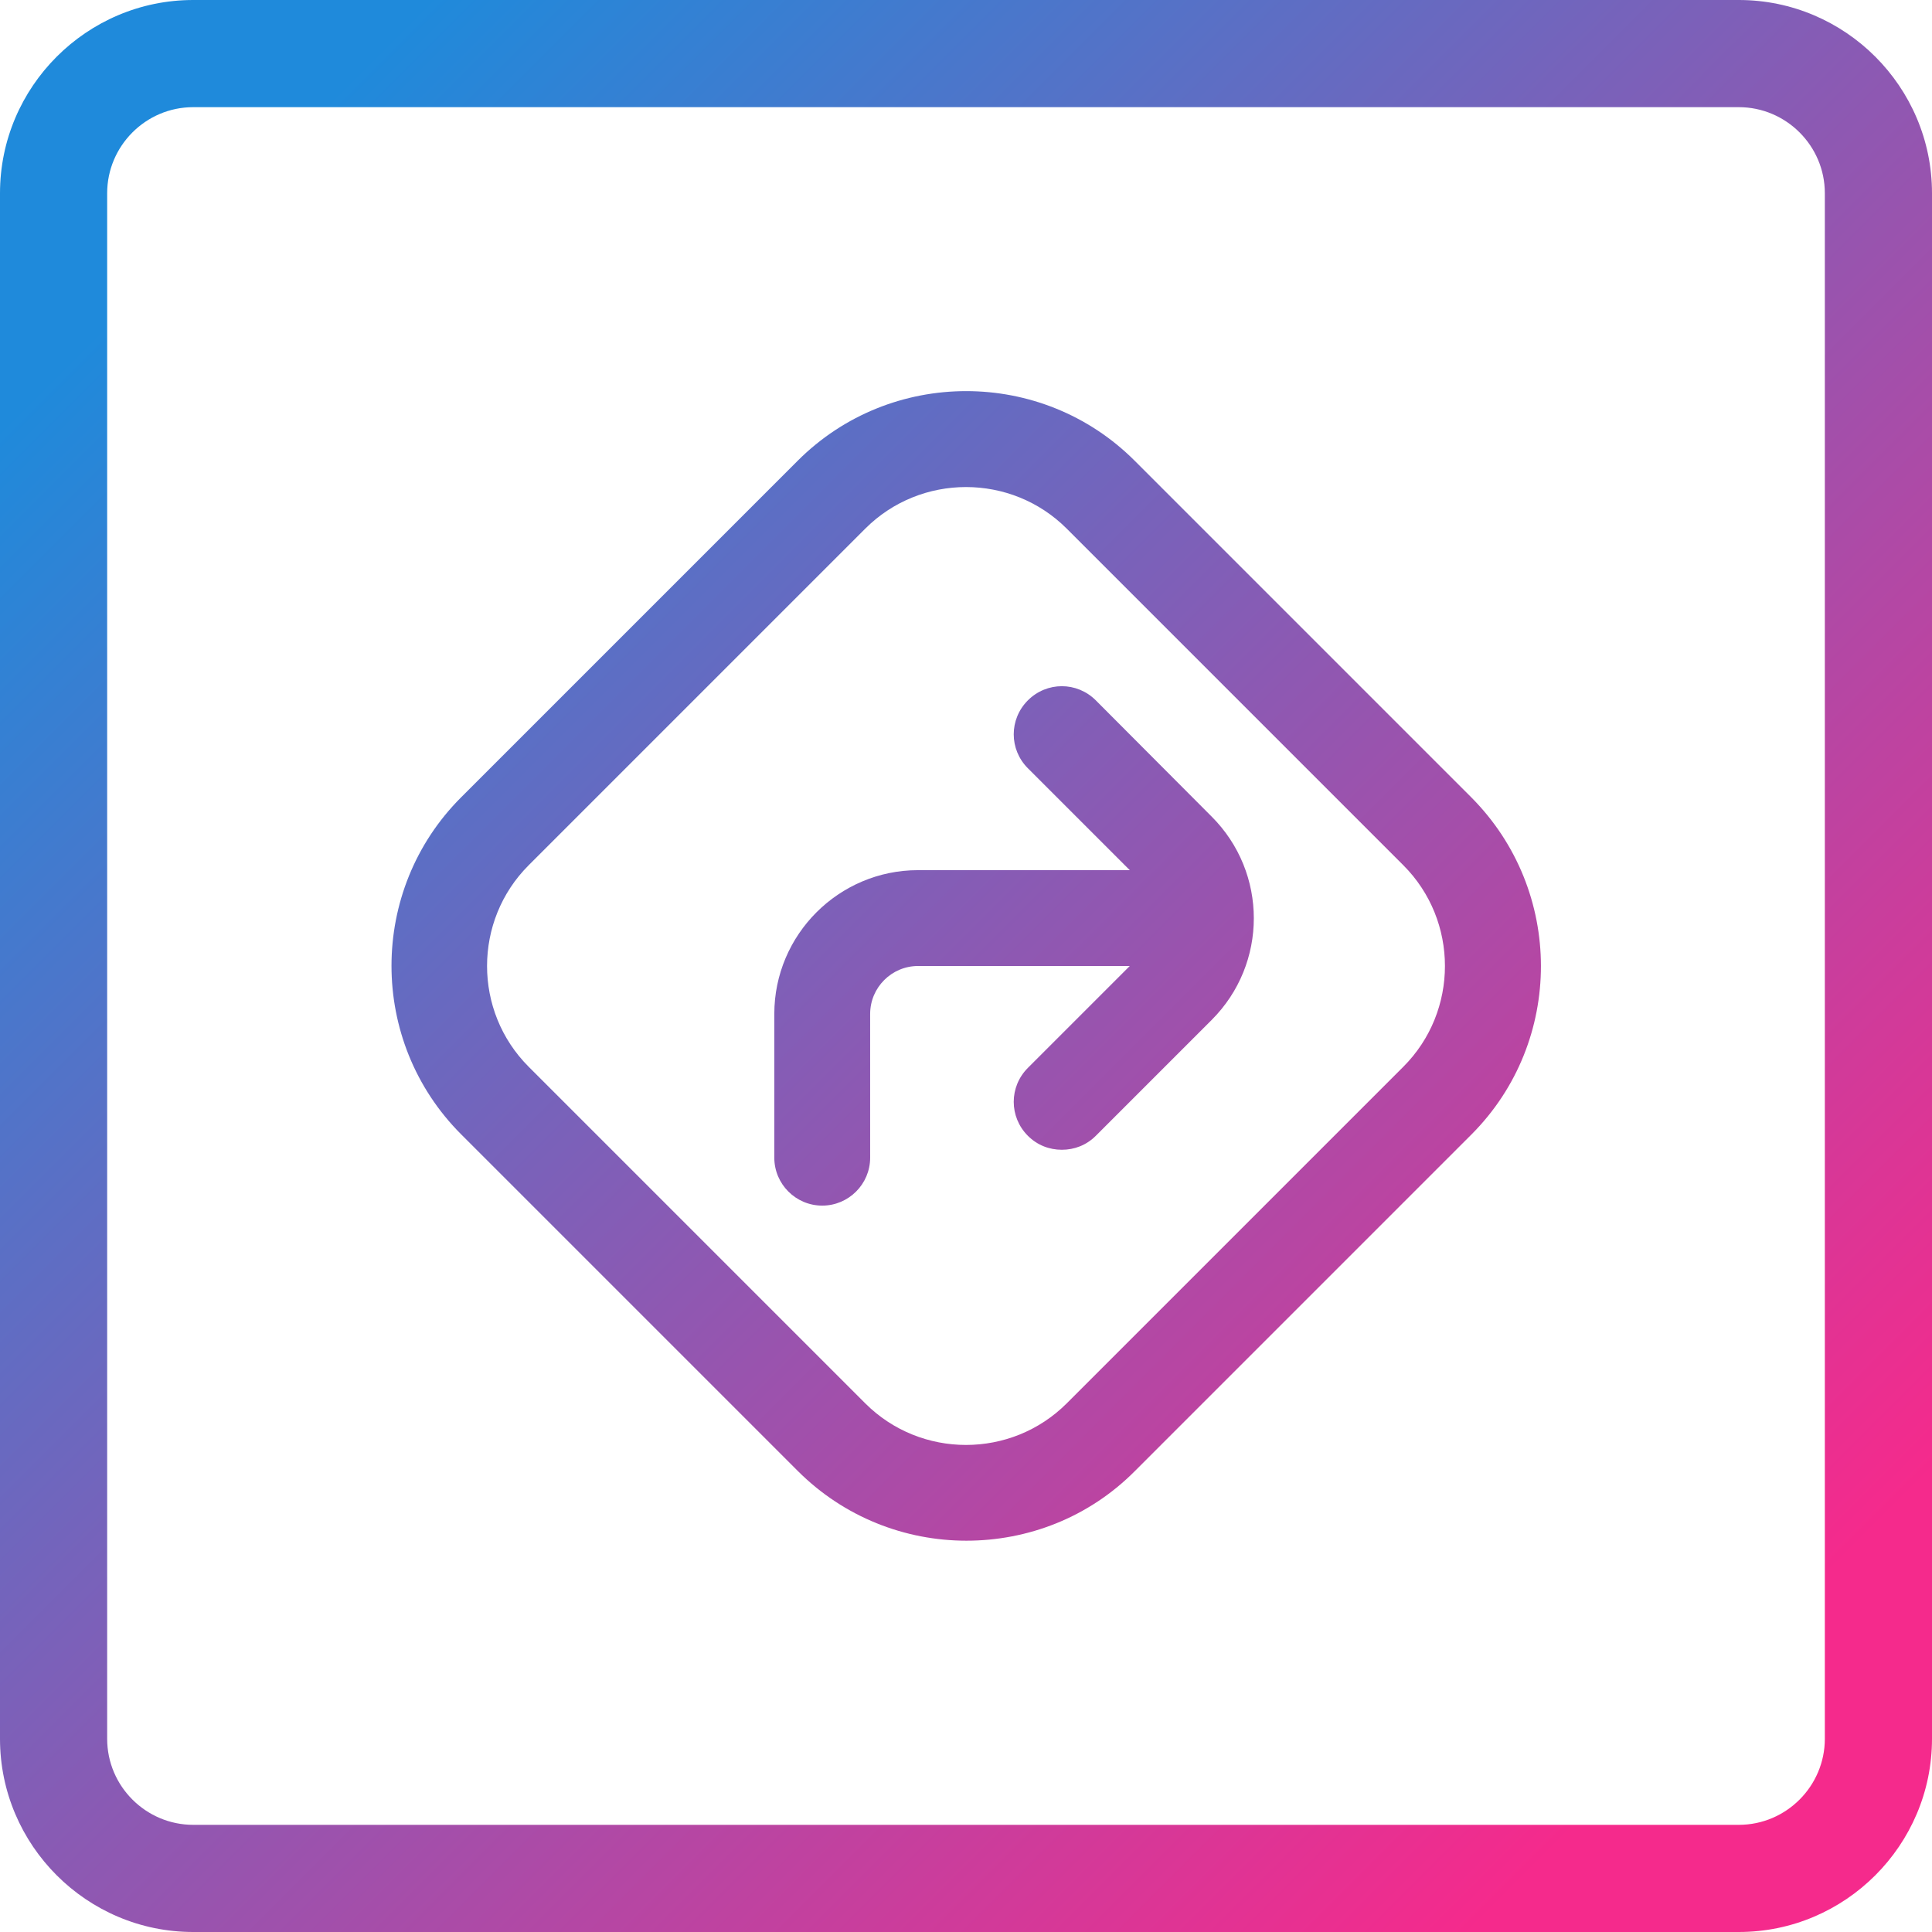 <?xml version="1.0" encoding="utf-8"?>
<!-- Generator: Adobe Illustrator 24.1.1, SVG Export Plug-In . SVG Version: 6.00 Build 0)  -->
<svg version="1.1" id="Layer_1" xmlns="http://www.w3.org/2000/svg" xmlns:xlink="http://www.w3.org/1999/xlink" x="0px" y="0px"
	 viewBox="0 0 512 512" style="enable-background:new 0 0 512 512;" xml:space="preserve">
<style type="text/css">
	.st0{fill:url(#SVGID_1_);}
	.st1{fill:url(#SVGID_2_);}
</style>
<g>
	<linearGradient id="SVGID_1_" gradientUnits="userSpaceOnUse" x1="56.687" y1="56.687" x2="451.117" y2="451.117">
		<stop  offset="0" style="stop-color:#1F8ADB"/>
		<stop  offset="1" style="stop-color:#F52A8C"/>
	</linearGradient>
	<path class="st0" d="M460.8,28.4c12.5,0,22.8,10.2,22.8,22.8v409.6c0,12.5-10.2,22.8-22.8,22.8H51.2c-12.5,0-22.8-10.2-22.8-22.8
		V51.2c0-12.5,10.2-22.8,22.8-22.8H460.8 M460.8,0H51.2C23,0,0,23,0,51.2v409.6C0,489,23,512,51.2,512h409.6
		c28.2,0,51.2-23,51.2-51.2V51.2C512,23,489,0,460.8,0L460.8,0z"/>
	<linearGradient id="SVGID_2_" gradientUnits="userSpaceOnUse" x1="56.686" y1="56.688" x2="451.116" y2="451.118">
		<stop  offset="0" style="stop-color:#1F8ADB"/>
		<stop  offset="1" style="stop-color:#F52A8C"/>
	</linearGradient>
	<path class="st1" d="M389.9,211.3l-89.2-89.2c-24.6-24.6-64.7-24.6-89.3,0l-89.2,89.2c-24.6,24.6-24.6,64.7,0,89.3l89.2,89.2
		c12.3,12.3,28.5,18.5,44.7,18.5s32.4-6.1,44.7-18.5l89.2-89.2C414.5,276,414.5,236,389.9,211.3L389.9,211.3z M371.9,282.7
		l-89.2,89.2c-14.7,14.7-38.7,14.7-53.4,0l-89.2-89.2c-14.7-14.7-14.7-38.7,0-53.4l89.2-89.2c14.7-14.7,38.7-14.7,53.4,0l89.2,89.2
		C386.6,244,386.6,268,371.9,282.7z M321.1,216.4c14.9,14.9,14.9,39,0,53.9L290.4,301c-2.5,2.5-5.7,3.7-9,3.7s-6.5-1.2-9-3.7
		c-5-5-5-13,0-18l27-27h-56.1c-7,0-12.7,5.7-12.7,12.7v38.1c0,7-5.7,12.7-12.7,12.7s-12.7-5.7-12.7-12.7v-38.1
		c0-21,17.1-38.1,38.1-38.1h56.1l-27-27c-5-5-5-13,0-18c5-5,13-5,18,0L321.1,216.4z"/>
</g>
</svg>
